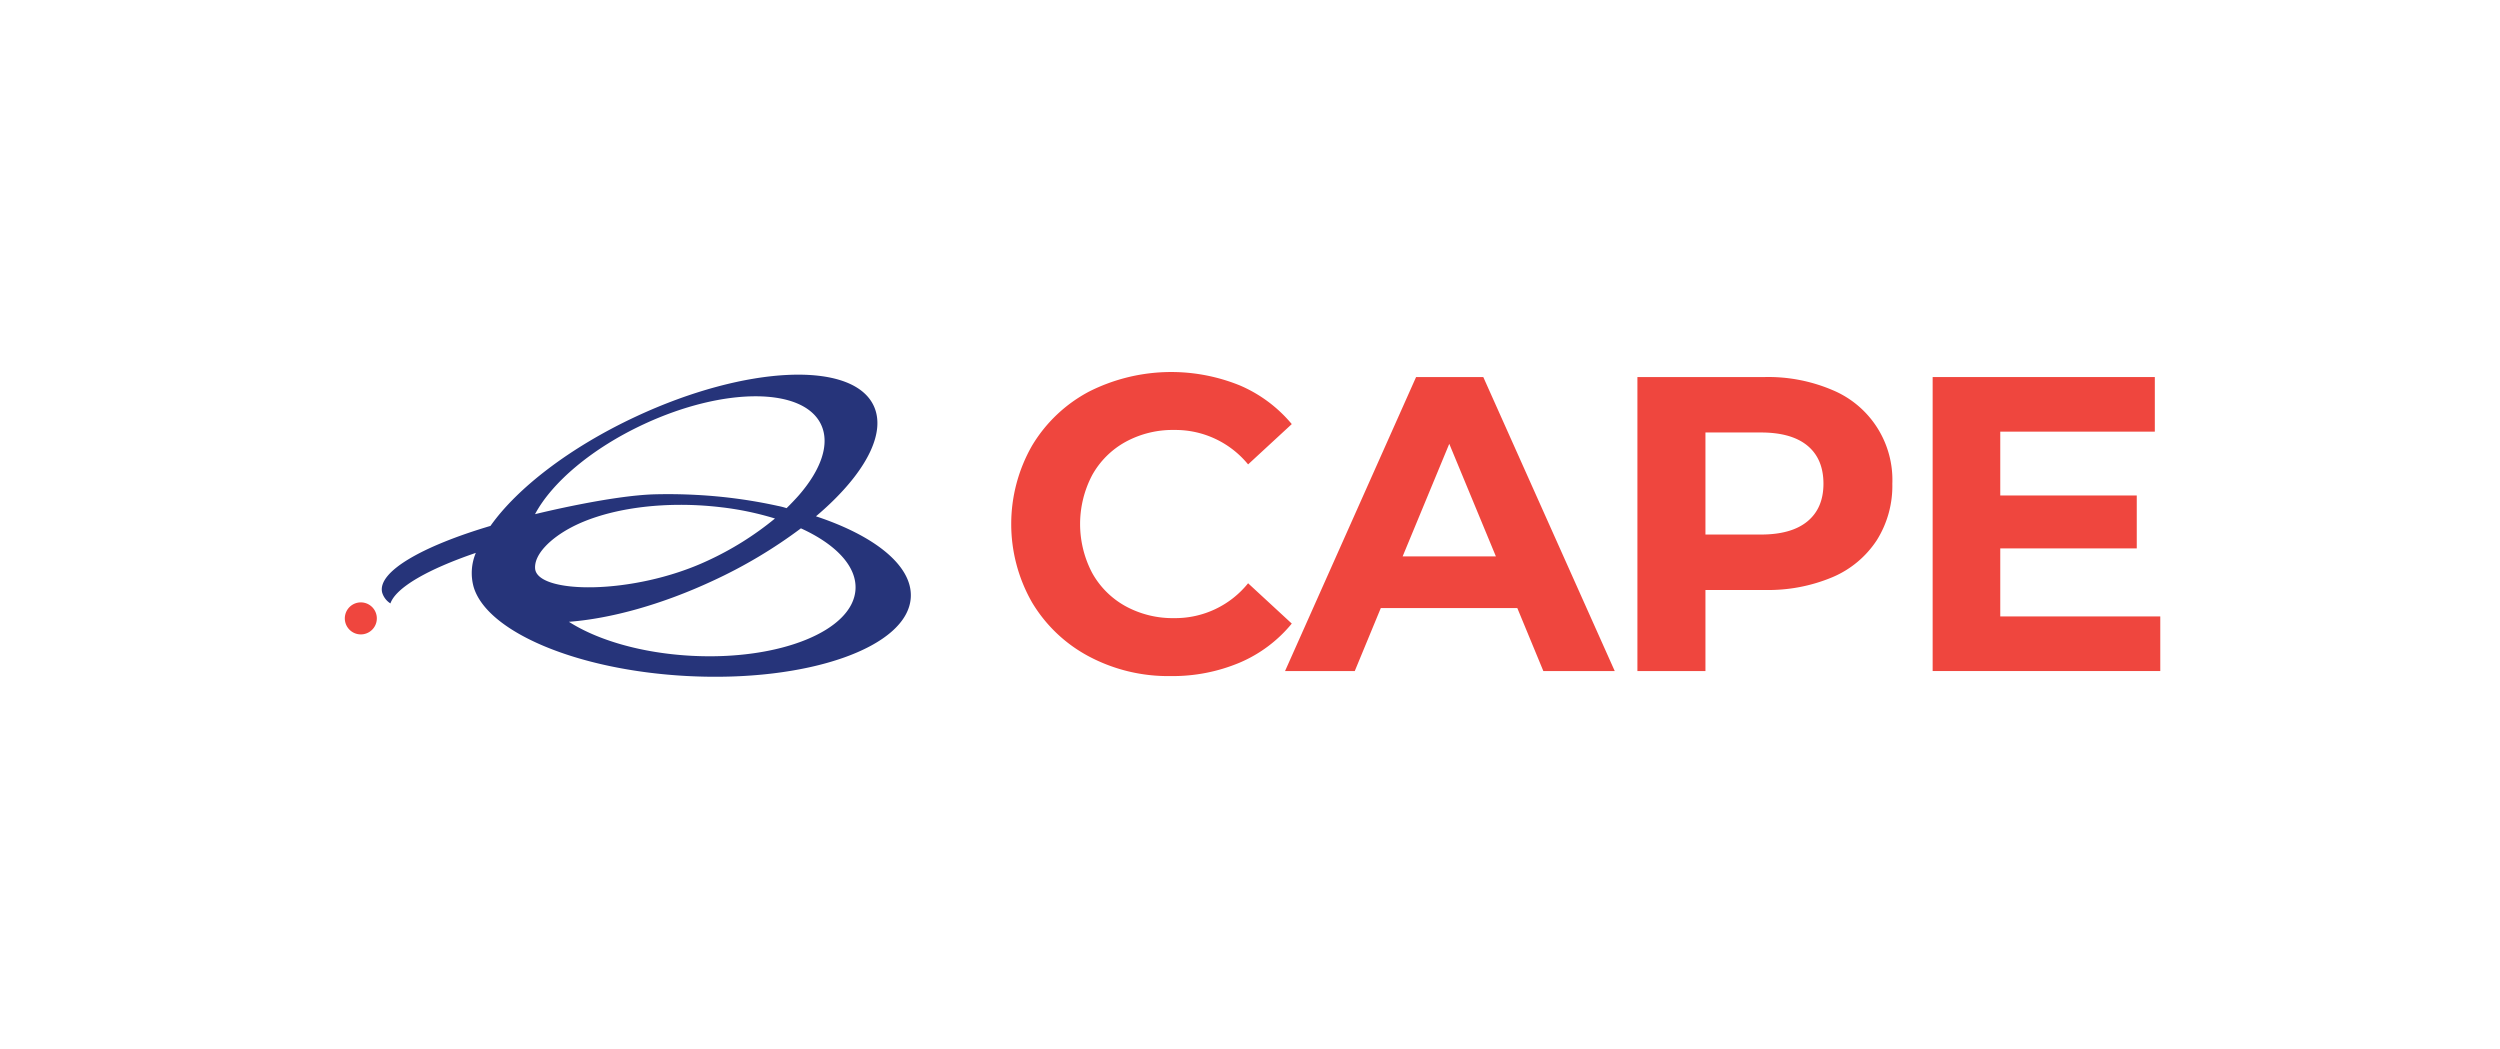 <svg xmlns="http://www.w3.org/2000/svg" width="587.611" height="246.674" viewBox="0 0 587.611 246.674"><defs><style>.cls-1{fill:#26347a;}.cls-2{fill:#ef463e;}.cls-3{fill:none;}</style></defs><title>CAPE-4CLogo-Hort_1</title><g id="Layer_2" data-name="Layer 2"><g id="Logos"><path class="cls-1" d="M191.787,121.355q.998-.843,1.935-1.69c.457-.413.901-.826,1.336-1.239,8.894-8.452,13.123-16.986,10.307-23.034-4.969-10.67-29.958-9.559-55.814,2.481C133.9,105.161,121.519,114.783,115.286,123.61c-16.229,4.828-26.584,10.815-25.468,15.636a4.573,4.573,0,0,0,1.945,2.585c1.323-3.751,8.808-8.026,20.079-11.882a12.22,12.22,0,0,0-.511,8.025c3.112,10.468,24.122,19.511,50.026,20.913,28.48,1.541,52.084-6.737,52.72-18.491C214.48,132.96,205.585,125.918,191.787,121.355ZM151.303,99.717c18.902-8.803,37.572-8.753,41.7.112,2.124,4.561-.031,10.567-5.186,16.522-.762.88-2.047,2.217-2.936,3.09a17.212,17.212,0,0,0-2.05-.531,117.691,117.691,0,0,0-19.172-2.585c-3.255-.176-6.44-.217-9.54-.145-10.473.241-28,4.59-28.365,4.675C129.672,113.486,139.021,105.437,151.303,99.717ZM125.771,133.595c-.212-3.358,3.678-7.086,8.501-9.632,7.123-3.761,18.003-5.838,30.067-5.185,1.728.094,3.423.244,5.084.44a70.676,70.676,0,0,1,12.731,2.655,73.034,73.034,0,0,1-15.901,9.946C148.809,139.941,126.159,139.666,125.771,133.595Zm36.654,20.541c-11.689-.633-21.999-3.693-28.702-7.983,9.768-.752,21.7-3.995,33.823-9.64a114.259,114.259,0,0,0,20.705-12.33c8.113,3.692,13.127,8.856,12.831,14.314C200.554,148.261,183.247,155.263,162.425,154.136Z"/><path class="cls-2" d="M87.886,147.519a3.763,3.763,0,1,1-.907-5.243A3.763,3.763,0,0,1,87.886,147.519Z"/><path class="cls-2" d="M255.995,154.317a34.253,34.253,0,0,1-13.425-12.734,37.122,37.122,0,0,1,0-36.82,34.25,34.25,0,0,1,13.425-12.733,42.843,42.843,0,0,1,35.438-1.432,32.543,32.543,0,0,1,12.191,9.082L293.358,109.156a22.077,22.077,0,0,0-17.374-8.095,23.063,23.063,0,0,0-11.451,2.813,19.993,19.993,0,0,0-7.848,7.848,24.708,24.708,0,0,0,0,22.901,19.987,19.987,0,0,0,7.848,7.848,23.074,23.074,0,0,0,11.451,2.814,21.966,21.966,0,0,0,17.374-8.193l10.266,9.477a32.014,32.014,0,0,1-12.24,9.18,40.641,40.641,0,0,1-16.288,3.158A39.678,39.678,0,0,1,255.995,154.317Z"/><path class="cls-2" d="M356.633,142.916h-32.082l-6.12,14.807H302.044L332.843,88.624h15.794l30.897,69.099H362.753Zm-5.034-12.143-10.957-26.455-10.958,26.455Z"/><path class="cls-2" d="M430.716,91.684a22.863,22.863,0,0,1,14.066,22.013,24.002,24.002,0,0,1-3.652,13.277,23.276,23.276,0,0,1-10.414,8.687,38.922,38.922,0,0,1-15.941,3.01H400.855v19.053H384.864V88.624h29.91A38.402,38.402,0,0,1,430.716,91.684Zm-5.873,30.848q3.75-3.108,3.75-8.835,0-5.823-3.75-8.934-3.753-3.108-10.957-3.109H400.855V125.641h13.031Q421.09,125.641,424.843,122.531Z"/><path class="cls-2" d="M507.761,144.889v12.834h-53.502V88.624h52.219v12.832H470.151v15.005h32.082v12.438h-32.082v15.99Z"/></g><g id="Guidelines"><rect class="cls-3" x="80.072" y="87.272" width="427.466" height="72.131"/><rect class="cls-3" width="587.611" height="246.674"/></g></g></svg>